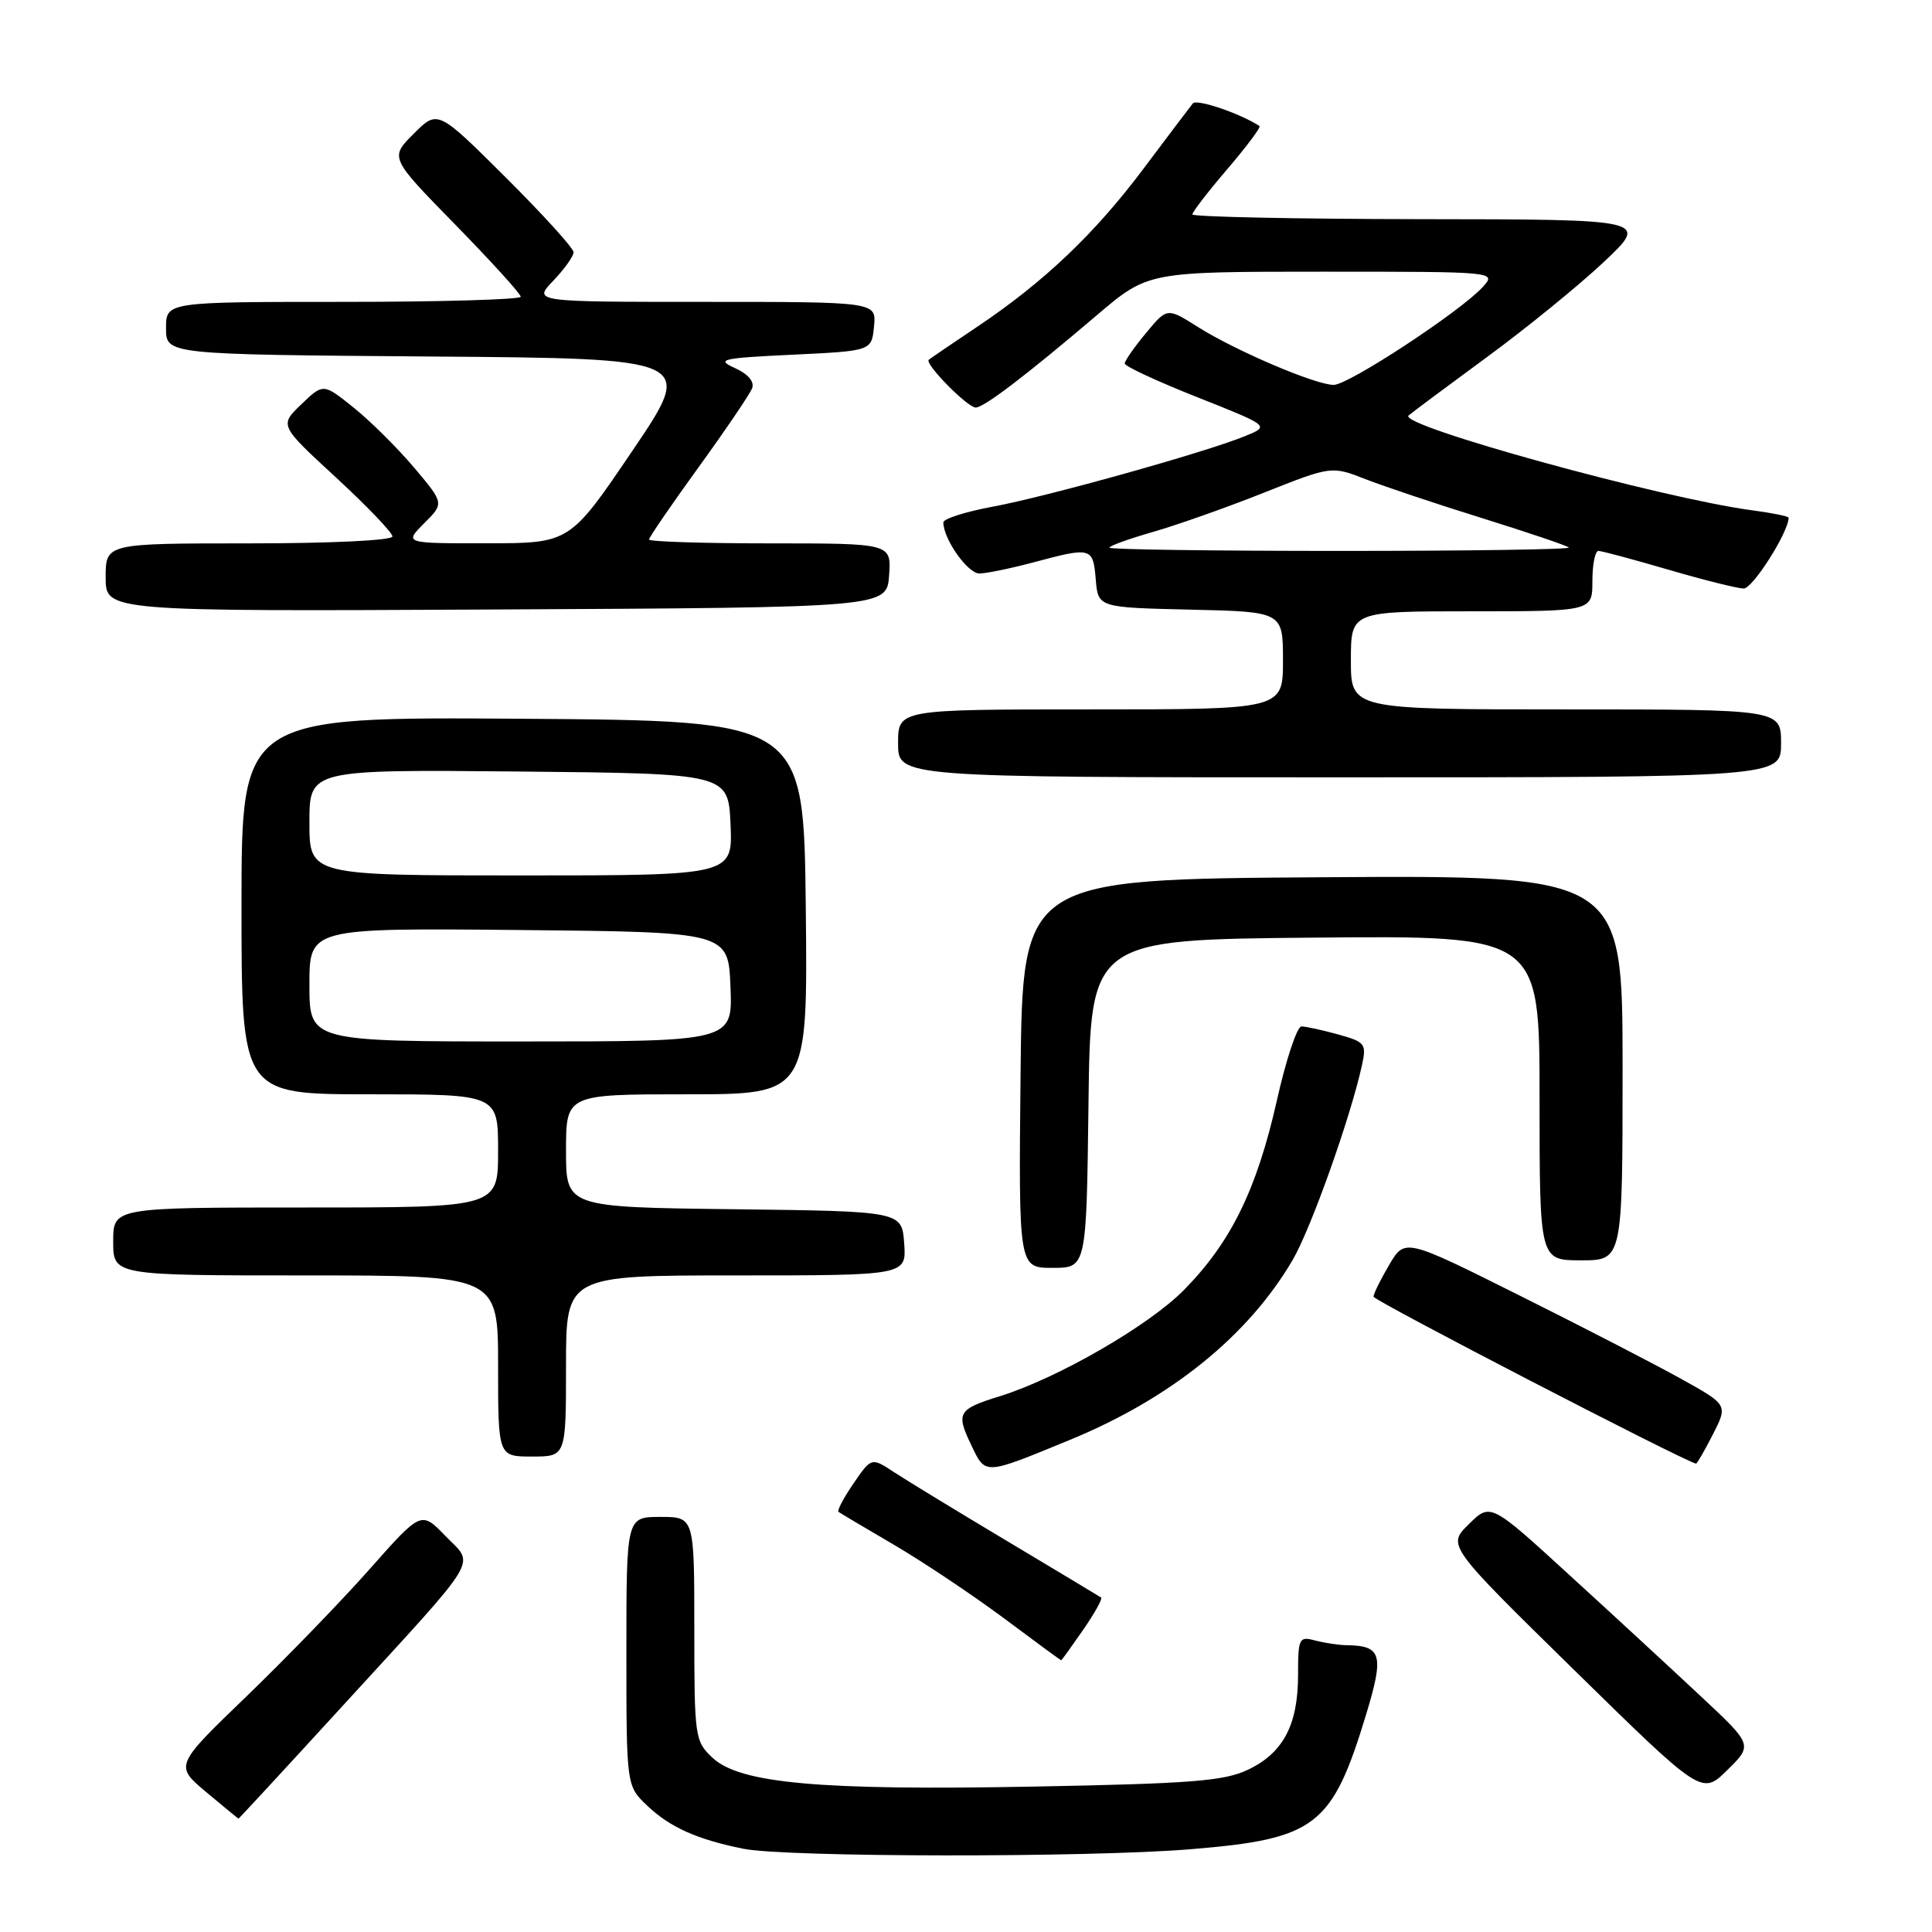 <?xml version="1.0" encoding="UTF-8" standalone="no"?>
<!DOCTYPE svg PUBLIC "-//W3C//DTD SVG 1.1//EN" "http://www.w3.org/Graphics/SVG/1.1/DTD/svg11.dtd" >
<svg xmlns="http://www.w3.org/2000/svg" xmlns:xlink="http://www.w3.org/1999/xlink" version="1.1" viewBox="0 0 256 256">
 <g >
 <path fill="currentColor"
d=" M 157.80 245.03 C 174.38 243.66 176.51 242.02 181.03 227.14 C 183.41 219.28 183.08 218.07 178.50 218.00 C 177.40 217.99 175.49 217.70 174.25 217.37 C 172.13 216.80 172.00 217.06 172.00 221.93 C 172.00 228.56 170.03 232.28 165.36 234.50 C 162.21 236.00 157.84 236.34 137.07 236.73 C 108.67 237.27 98.03 236.32 94.41 232.91 C 92.07 230.72 92.00 230.19 92.00 215.83 C 92.00 201.00 92.00 201.00 87.50 201.00 C 83.00 201.00 83.00 201.00 83.00 218.81 C 83.00 236.63 83.00 236.63 85.75 239.25 C 88.76 242.12 92.35 243.73 98.50 244.97 C 104.14 246.11 144.27 246.15 157.80 245.03 Z  M 45.60 225.82 C 64.03 205.69 62.91 207.54 59.02 203.52 C 55.81 200.21 55.81 200.21 49.04 207.85 C 45.32 212.06 37.97 219.65 32.71 224.73 C 23.14 233.95 23.14 233.95 27.32 237.46 C 29.62 239.38 31.55 240.97 31.60 240.98 C 31.66 240.99 37.96 234.17 45.60 225.82 Z  M 225.38 224.78 C 221.60 221.24 213.78 214.02 208.00 208.74 C 197.50 199.13 197.50 199.13 194.63 201.96 C 191.75 204.78 191.75 204.78 208.63 221.33 C 225.50 237.87 225.50 237.87 228.88 234.54 C 232.26 231.21 232.26 231.21 225.38 224.78 Z  M 143.51 215.98 C 145.04 213.77 146.12 211.84 145.90 211.68 C 145.68 211.53 140.10 208.17 133.50 204.23 C 126.90 200.29 120.14 196.17 118.48 195.08 C 115.47 193.10 115.47 193.10 113.09 196.57 C 111.78 198.48 110.89 200.17 111.11 200.33 C 111.32 200.49 114.65 202.47 118.50 204.72 C 122.35 206.98 128.87 211.34 133.00 214.41 C 137.12 217.49 140.55 220.00 140.61 220.00 C 140.68 220.00 141.98 218.19 143.51 215.98 Z  M 141.82 190.77 C 155.16 185.28 165.42 176.98 171.29 166.94 C 173.71 162.80 178.94 148.10 180.46 141.18 C 181.09 138.31 180.91 138.07 177.32 137.07 C 175.22 136.49 173.03 136.01 172.45 136.01 C 171.87 136.00 170.40 140.42 169.19 145.83 C 166.52 157.65 163.11 164.60 156.88 170.93 C 152.23 175.65 140.16 182.62 132.50 185.00 C 126.95 186.72 126.66 187.21 128.64 191.36 C 130.62 195.51 130.23 195.53 141.82 190.77 Z  M 226.96 190.08 C 228.96 186.15 228.96 186.15 222.73 182.69 C 219.30 180.78 209.67 175.81 201.33 171.65 C 186.16 164.07 186.16 164.07 184.08 167.59 C 182.94 169.53 182.00 171.43 182.00 171.82 C 182.00 172.32 222.86 193.48 224.73 193.94 C 224.86 193.97 225.86 192.23 226.96 190.08 Z  M 75.00 181.00 C 75.00 169.00 75.00 169.00 97.56 169.00 C 120.11 169.00 120.11 169.00 119.81 164.75 C 119.50 160.50 119.50 160.50 97.25 160.23 C 75.00 159.96 75.00 159.96 75.00 152.48 C 75.00 145.00 75.00 145.00 91.02 145.00 C 107.03 145.00 107.03 145.00 106.77 120.25 C 106.50 95.50 106.50 95.50 69.25 95.24 C 32.00 94.98 32.00 94.98 32.00 119.99 C 32.00 145.00 32.00 145.00 49.00 145.00 C 66.00 145.00 66.00 145.00 66.00 152.50 C 66.00 160.00 66.00 160.00 40.50 160.00 C 15.00 160.00 15.00 160.00 15.00 164.50 C 15.00 169.00 15.00 169.00 40.50 169.00 C 66.00 169.00 66.00 169.00 66.00 181.00 C 66.00 193.00 66.00 193.00 70.50 193.00 C 75.00 193.00 75.00 193.00 75.00 181.00 Z  M 144.23 146.25 C 144.50 124.50 144.50 124.50 174.25 124.24 C 204.00 123.97 204.00 123.97 204.00 145.49 C 204.00 167.00 204.00 167.00 209.50 167.00 C 215.00 167.00 215.00 167.00 215.00 141.49 C 215.00 115.98 215.00 115.98 175.25 116.24 C 135.50 116.50 135.50 116.50 135.23 142.25 C 134.97 168.00 134.97 168.00 139.46 168.00 C 143.96 168.00 143.96 168.00 144.23 146.25 Z  M 236.00 98.50 C 236.00 94.00 236.00 94.00 207.50 94.00 C 179.00 94.00 179.00 94.00 179.00 87.50 C 179.00 81.00 179.00 81.00 195.00 81.00 C 211.00 81.00 211.00 81.00 211.00 77.00 C 211.00 74.80 211.36 73.00 211.80 73.00 C 212.24 73.00 216.40 74.12 221.05 75.48 C 225.70 76.84 230.20 77.97 231.05 77.98 C 232.24 78.00 237.00 70.50 237.00 68.60 C 237.00 68.41 234.83 67.97 232.18 67.62 C 220.21 66.03 185.16 56.37 186.64 55.06 C 187.11 54.65 191.78 51.17 197.01 47.33 C 202.24 43.50 209.21 37.82 212.51 34.72 C 218.50 29.07 218.50 29.07 188.25 29.04 C 171.61 29.02 158.00 28.73 158.00 28.41 C 158.00 28.08 160.09 25.37 162.64 22.39 C 165.20 19.40 167.11 16.84 166.89 16.70 C 164.35 15.04 158.56 13.07 158.06 13.70 C 157.70 14.14 154.79 17.99 151.59 22.26 C 145.07 30.96 138.37 37.34 129.50 43.29 C 126.20 45.50 123.31 47.47 123.07 47.67 C 122.46 48.17 128.19 54.00 129.29 54.00 C 130.38 54.00 135.94 49.76 145.31 41.79 C 152.11 36.00 152.11 36.00 175.21 36.00 C 198.31 36.00 198.31 36.00 196.47 38.03 C 193.57 41.23 178.69 51.01 176.72 51.00 C 174.31 51.00 163.70 46.47 158.70 43.31 C 154.65 40.75 154.65 40.75 151.85 44.13 C 150.31 45.98 149.04 47.80 149.03 48.16 C 149.01 48.52 153.34 50.53 158.64 52.63 C 168.27 56.45 168.27 56.45 164.97 57.79 C 159.69 59.95 138.64 65.83 131.52 67.14 C 127.93 67.81 125.00 68.74 125.00 69.22 C 125.00 71.43 128.23 76.00 129.78 75.99 C 130.72 75.98 133.97 75.31 137.00 74.50 C 144.61 72.46 144.84 72.52 145.19 76.75 C 145.50 80.50 145.50 80.50 157.75 80.78 C 170.00 81.06 170.00 81.06 170.00 87.53 C 170.00 94.00 170.00 94.00 144.50 94.00 C 119.00 94.00 119.00 94.00 119.00 98.50 C 119.00 103.00 119.00 103.00 177.50 103.00 C 236.00 103.00 236.00 103.00 236.00 98.50 Z  M 117.81 76.25 C 118.11 72.00 118.11 72.00 102.06 72.00 C 93.23 72.00 86.00 71.77 86.00 71.49 C 86.00 71.21 88.95 66.90 92.56 61.92 C 96.17 56.93 99.36 52.22 99.66 51.45 C 99.99 50.58 99.13 49.56 97.38 48.77 C 94.84 47.62 95.55 47.45 105.04 47.00 C 115.50 46.50 115.50 46.50 115.81 43.25 C 116.13 40.00 116.13 40.00 93.38 40.00 C 70.63 40.00 70.63 40.00 73.31 37.20 C 74.79 35.65 76.00 33.96 76.00 33.42 C 76.00 32.89 71.95 28.43 67.00 23.50 C 58.00 14.54 58.00 14.54 54.82 17.72 C 51.64 20.89 51.64 20.89 60.32 29.76 C 65.09 34.64 69.00 38.94 69.00 39.32 C 69.00 39.69 58.43 40.00 45.50 40.00 C 22.00 40.00 22.00 40.00 22.00 43.49 C 22.00 46.97 22.00 46.97 57.04 47.24 C 92.08 47.50 92.08 47.50 83.79 59.74 C 75.50 71.98 75.50 71.98 64.52 71.99 C 53.55 72.00 53.55 72.00 56.20 69.34 C 58.86 66.69 58.86 66.69 54.88 61.97 C 52.69 59.38 49.09 55.80 46.87 54.02 C 42.84 50.78 42.84 50.78 39.93 53.57 C 37.02 56.36 37.02 56.36 44.51 63.26 C 48.63 67.06 52.00 70.58 52.00 71.08 C 52.00 71.61 43.85 72.00 33.00 72.00 C 14.00 72.00 14.00 72.00 14.00 76.51 C 14.00 81.02 14.00 81.02 65.75 80.76 C 117.50 80.50 117.50 80.50 117.81 76.25 Z  M 41.00 130.48 C 41.00 122.97 41.00 122.97 68.75 123.23 C 96.50 123.50 96.50 123.50 96.79 130.75 C 97.09 138.00 97.09 138.00 69.04 138.00 C 41.00 138.00 41.00 138.00 41.00 130.48 Z  M 41.00 108.98 C 41.00 101.97 41.00 101.97 68.75 102.23 C 96.50 102.50 96.50 102.50 96.80 109.25 C 97.09 116.00 97.09 116.00 69.05 116.00 C 41.00 116.00 41.00 116.00 41.00 108.98 Z  M 147.00 72.57 C 147.00 72.33 149.59 71.40 152.75 70.49 C 155.91 69.59 162.53 67.25 167.46 65.29 C 176.43 61.73 176.43 61.73 180.96 63.50 C 183.46 64.47 190.43 66.81 196.46 68.68 C 202.49 70.56 207.63 72.30 207.88 72.55 C 208.13 72.80 194.53 73.00 177.67 73.00 C 160.80 73.00 147.00 72.81 147.00 72.57 Z "/>
</g>
</svg>